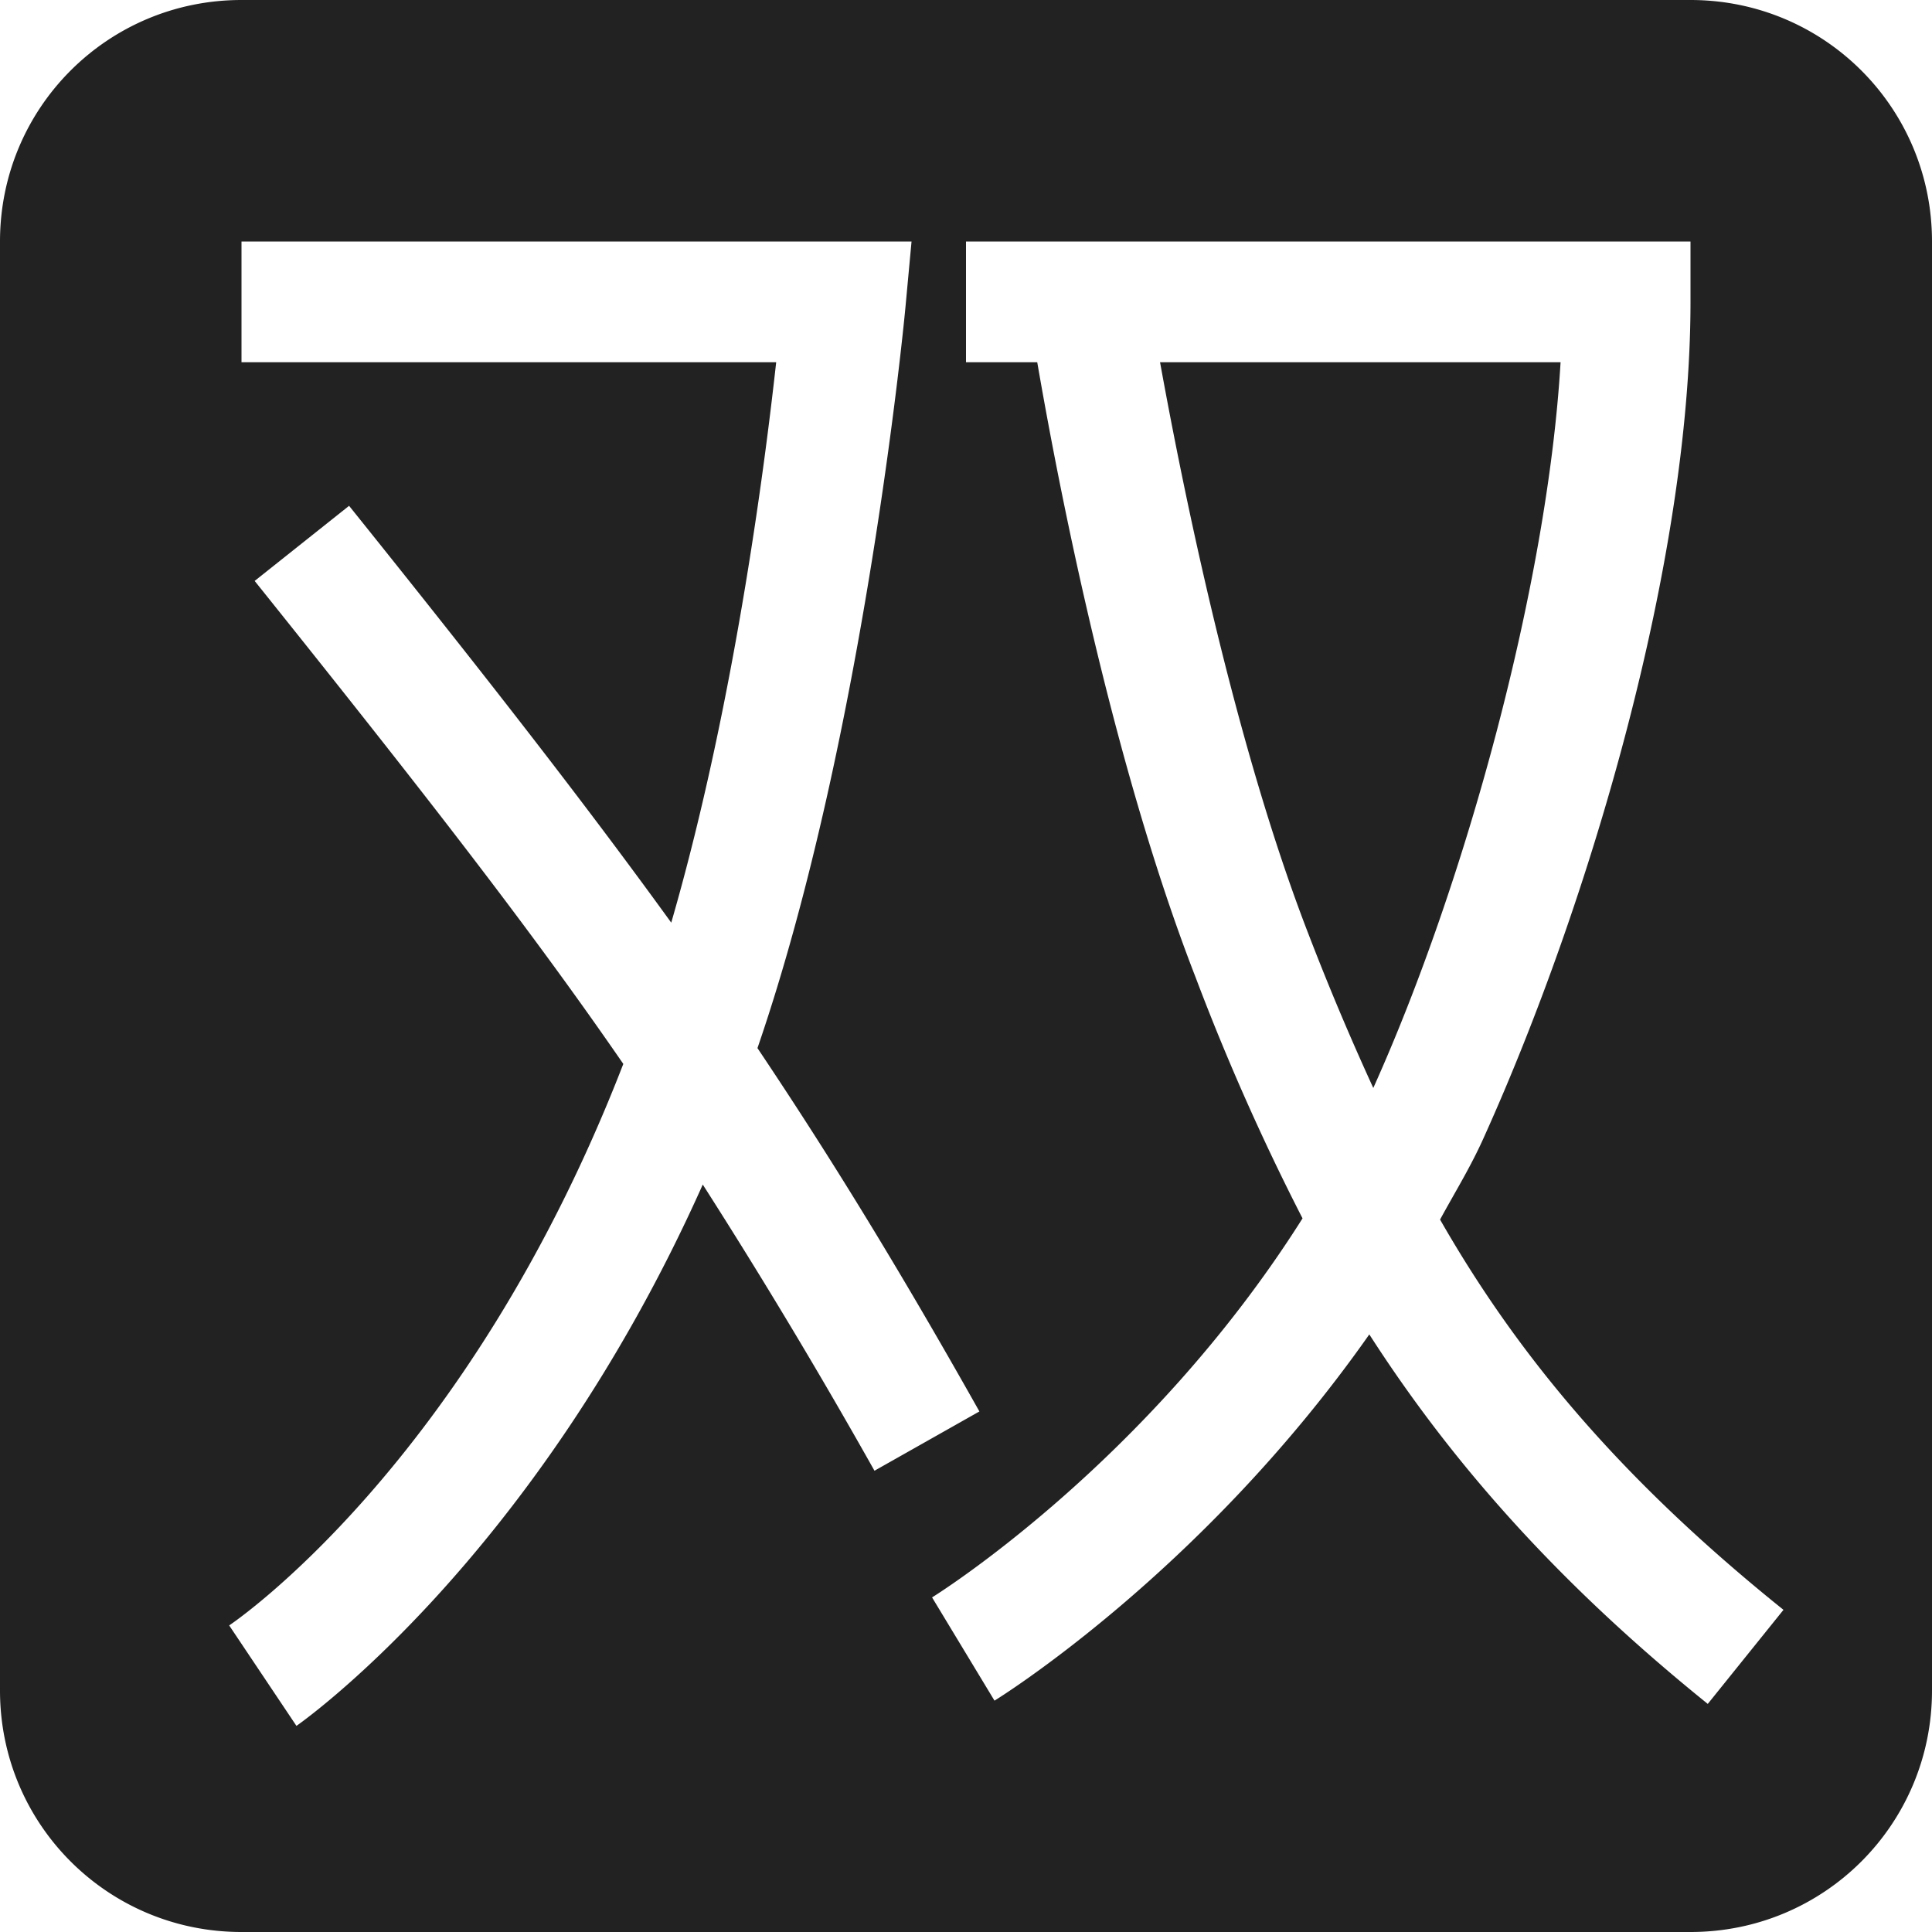 <svg viewBox="0 0 16 16" xmlns="http://www.w3.org/2000/svg">
    <defs>
        <style id="current-color-scheme" type="text/css"/>
    </defs>
    <path d="M2 0C.892 0 0 .892 0 2v12c0 1.108.892 2 2 2h12c1.108 0 2-.892 2-2V2c0-1.108-.892-2-2-2H2zm0 2h5.549l-.051.55S7.17 6.07 6.273 8.68c.583.87 1.14 1.769 1.838 3.009l-.869.491A48.609 48.609 0 0 0 5.82 9.81c-1.394 3.121-3.365 4.483-3.365 4.483l-.557-.832s1.971-1.31 3.264-4.65c-.765-1.11-1.635-2.23-3.053-4l.782-.622c1.18 1.47 1.973 2.492 2.668 3.452.55-1.9.798-4.001.869-4.641H2V2zm6 0h6v.5c0 2.15-.833 4.97-1.707 6.91-.111.25-.242.46-.367.69.624 1.09 1.46 2.12 2.844 3.232l-.627.779c-1.282-1.034-2.147-2.04-2.803-3.06-1.393 1.984-3.104 3.033-3.104 3.033l-.517-.855s1.78-1.099 3.068-3.139a19.4 19.4 0 0 1-.887-2C9.142 6.14 8.692 3.59 8.59 3H8V2zm1.607 1c.14.77.569 3.03 1.227 4.73.173.45.351.87.539 1.28.757-1.68 1.442-4.16 1.551-6.01H9.607z" color="#222222" fill="currentColor"/>
</svg>
